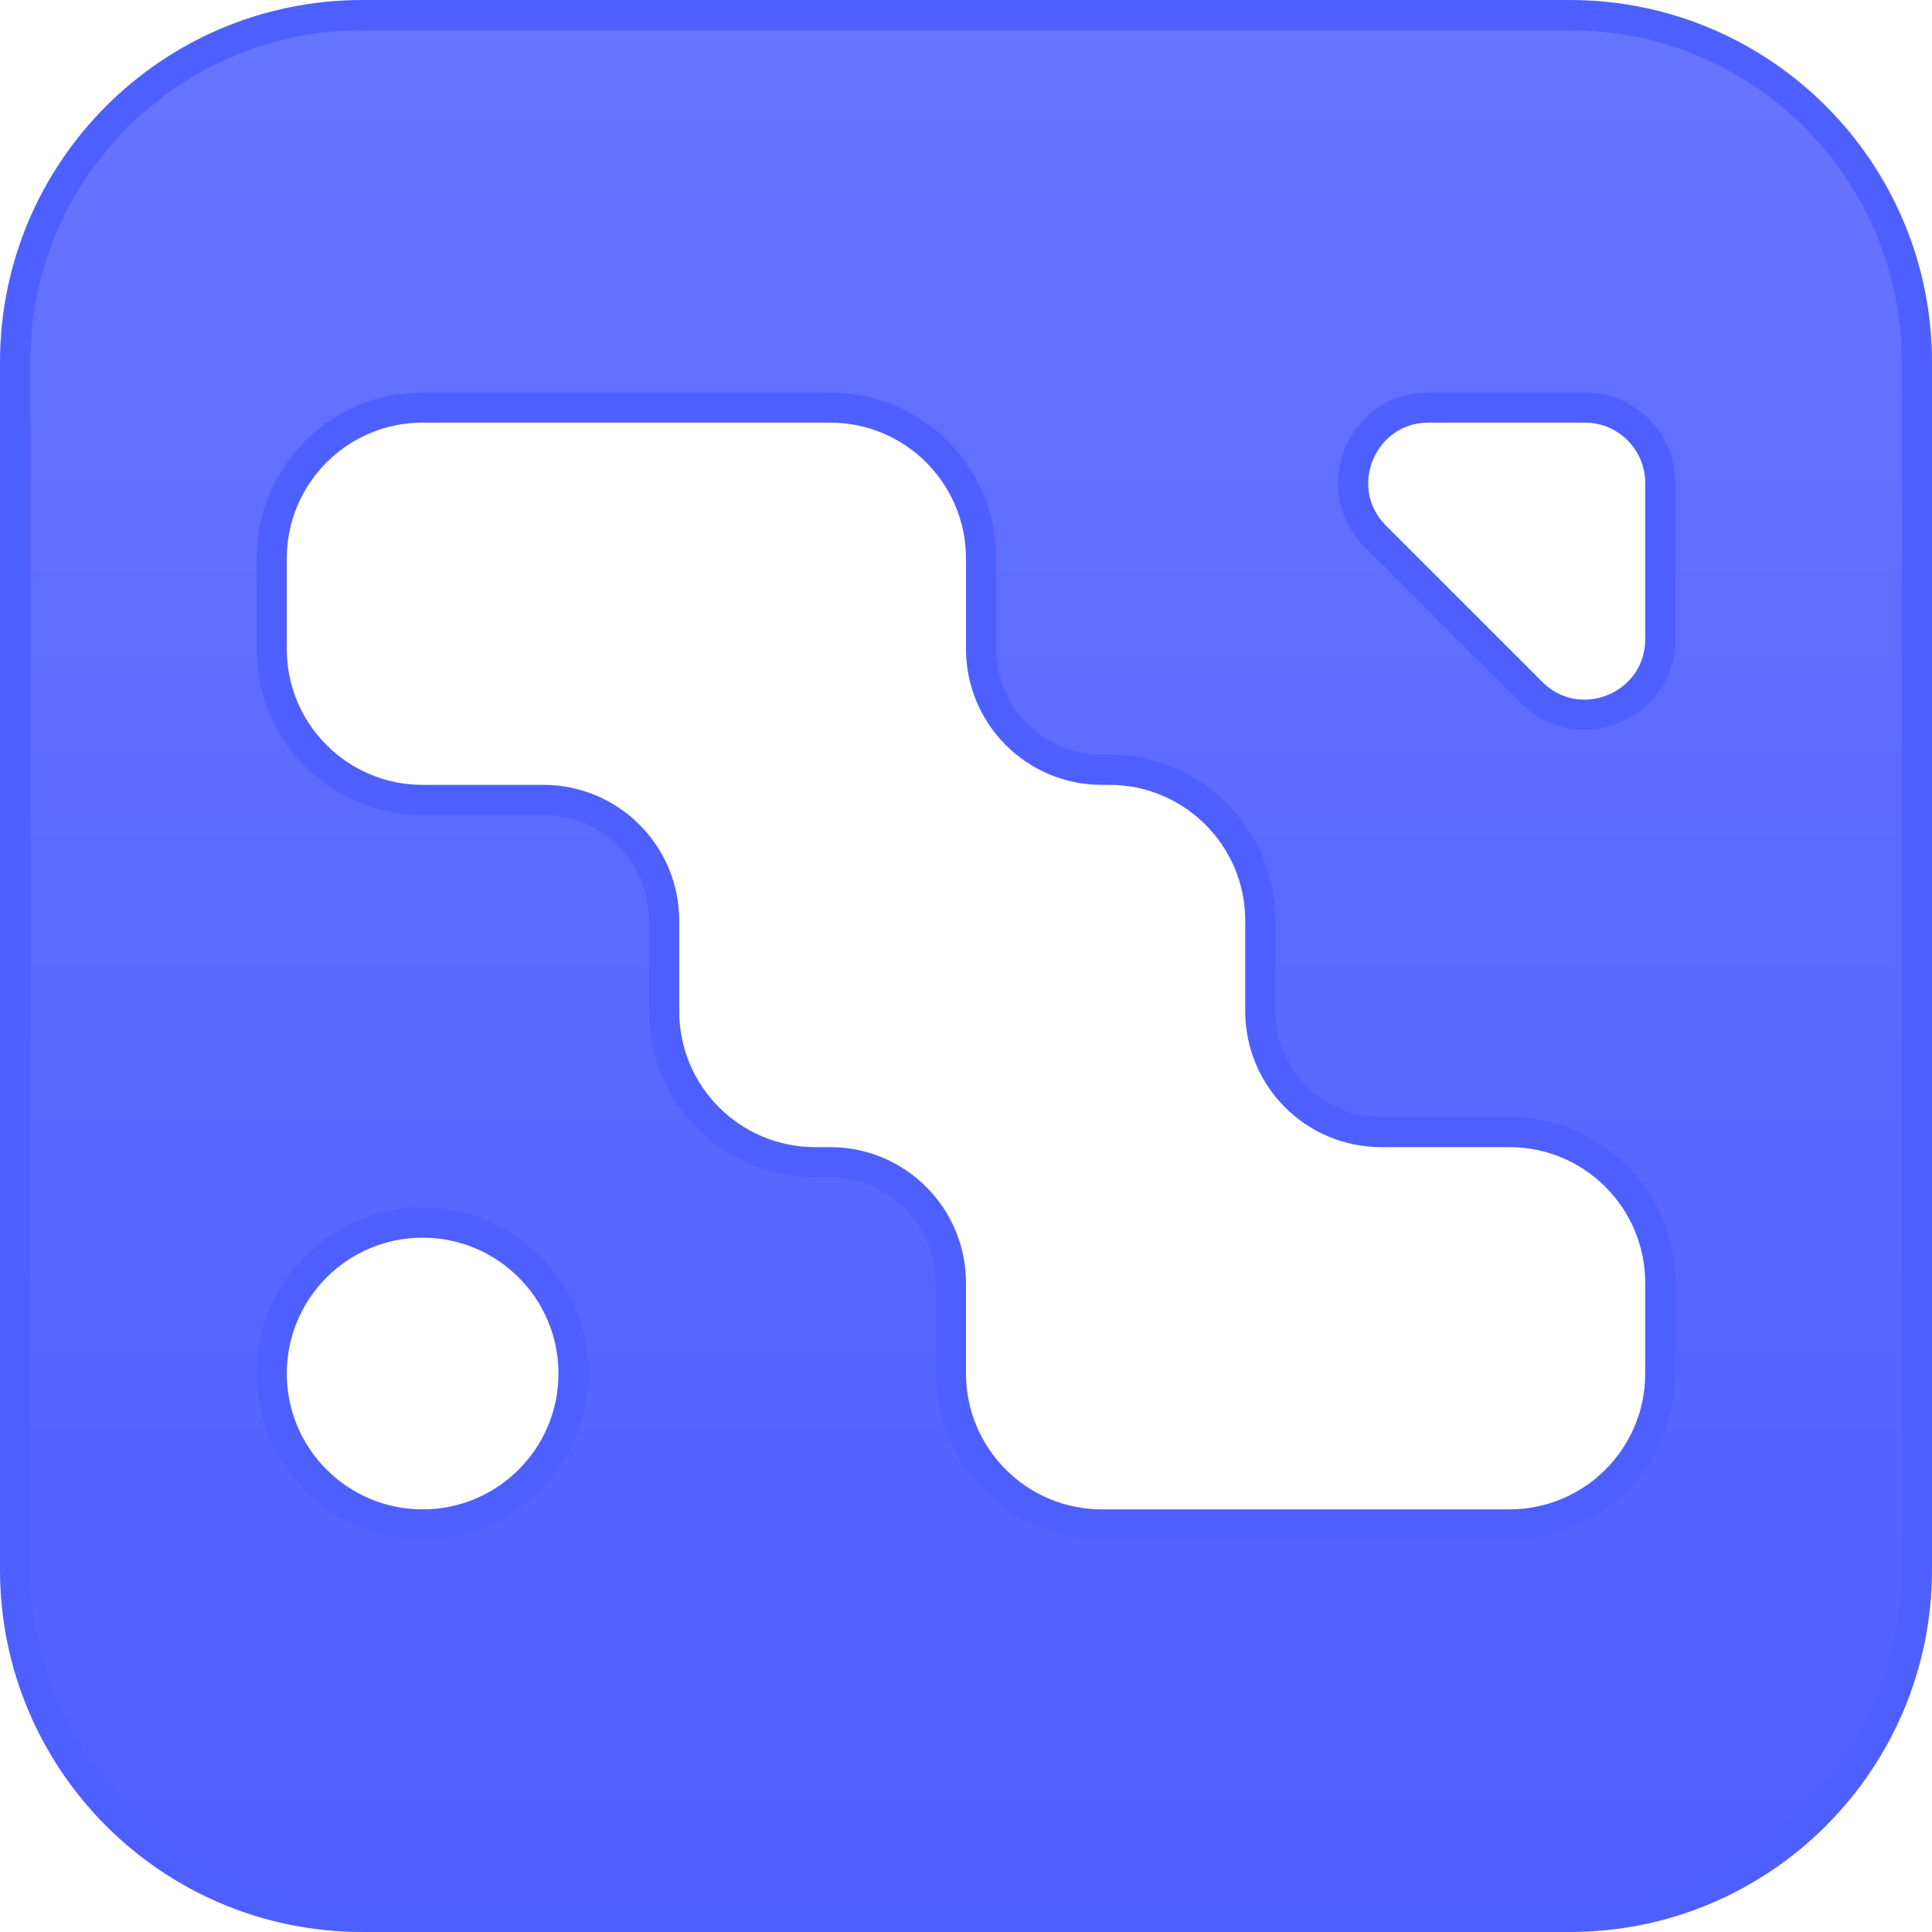 <svg width="64" height="64" viewBox="0 0 64 64" fill="none" xmlns="http://www.w3.org/2000/svg">
<g clip-path="url(#clip0_450_533)">
<g clip-path="url(#clip1_450_533)">
<path d="M12 0.5H52C58.351 0.5 63.5 5.649 63.5 12V52C63.5 58.351 58.351 63.5 52 63.5H12C5.649 63.5 0.5 58.351 0.5 52V12C0.5 5.649 5.649 0.5 12 0.5ZM14 40.5C11.239 40.5 9 42.739 9 45.5C9 48.261 11.239 50.5 14 50.5C16.761 50.5 19 48.261 19 45.5C19 42.739 16.761 40.5 14 40.5ZM14 13.5C11.239 13.5 9 15.739 9 18.5V21.5C9 24.261 11.239 26.5 14 26.5H18C20.209 26.5 22 28.291 22 30.5V33.5C22 36.261 24.239 38.5 27 38.5H27.5C29.709 38.5 31.5 40.291 31.5 42.5V45.5C31.5 48.261 33.739 50.5 36.5 50.5H50C52.761 50.5 55 48.261 55 45.5V42.5C55 39.739 52.761 37.5 50 37.5H45.75C43.541 37.5 41.75 35.709 41.75 33.5V30.5C41.75 27.739 39.511 25.5 36.75 25.5H36.5C34.291 25.5 32.5 23.709 32.5 21.5V18.5C32.5 15.739 30.261 13.5 27.5 13.5H14ZM47.328 13.5C45.17 13.5 44.056 16.027 45.421 17.617L45.56 17.768L50.732 22.939C52.307 24.514 55 23.399 55 21.172V16C55 14.619 53.881 13.5 52.5 13.5H47.328Z" fill="url(#paint0_linear_450_533)" stroke="#4E5FFF"/>
</g>
</g>
<defs>
<linearGradient id="paint0_linear_450_533" x1="32" y1="0" x2="32" y2="64" gradientUnits="userSpaceOnUse">
<stop stop-color="#6775FF"/>
<stop offset="1" stop-color="#4E5FFF"/>
</linearGradient>
<clipPath id="clip0_450_533">
<rect width="64" height="64" fill="white"/>
</clipPath>
<clipPath id="clip1_450_533">
<rect width="64" height="64" fill="white"/>
</clipPath>
</defs>
</svg>
